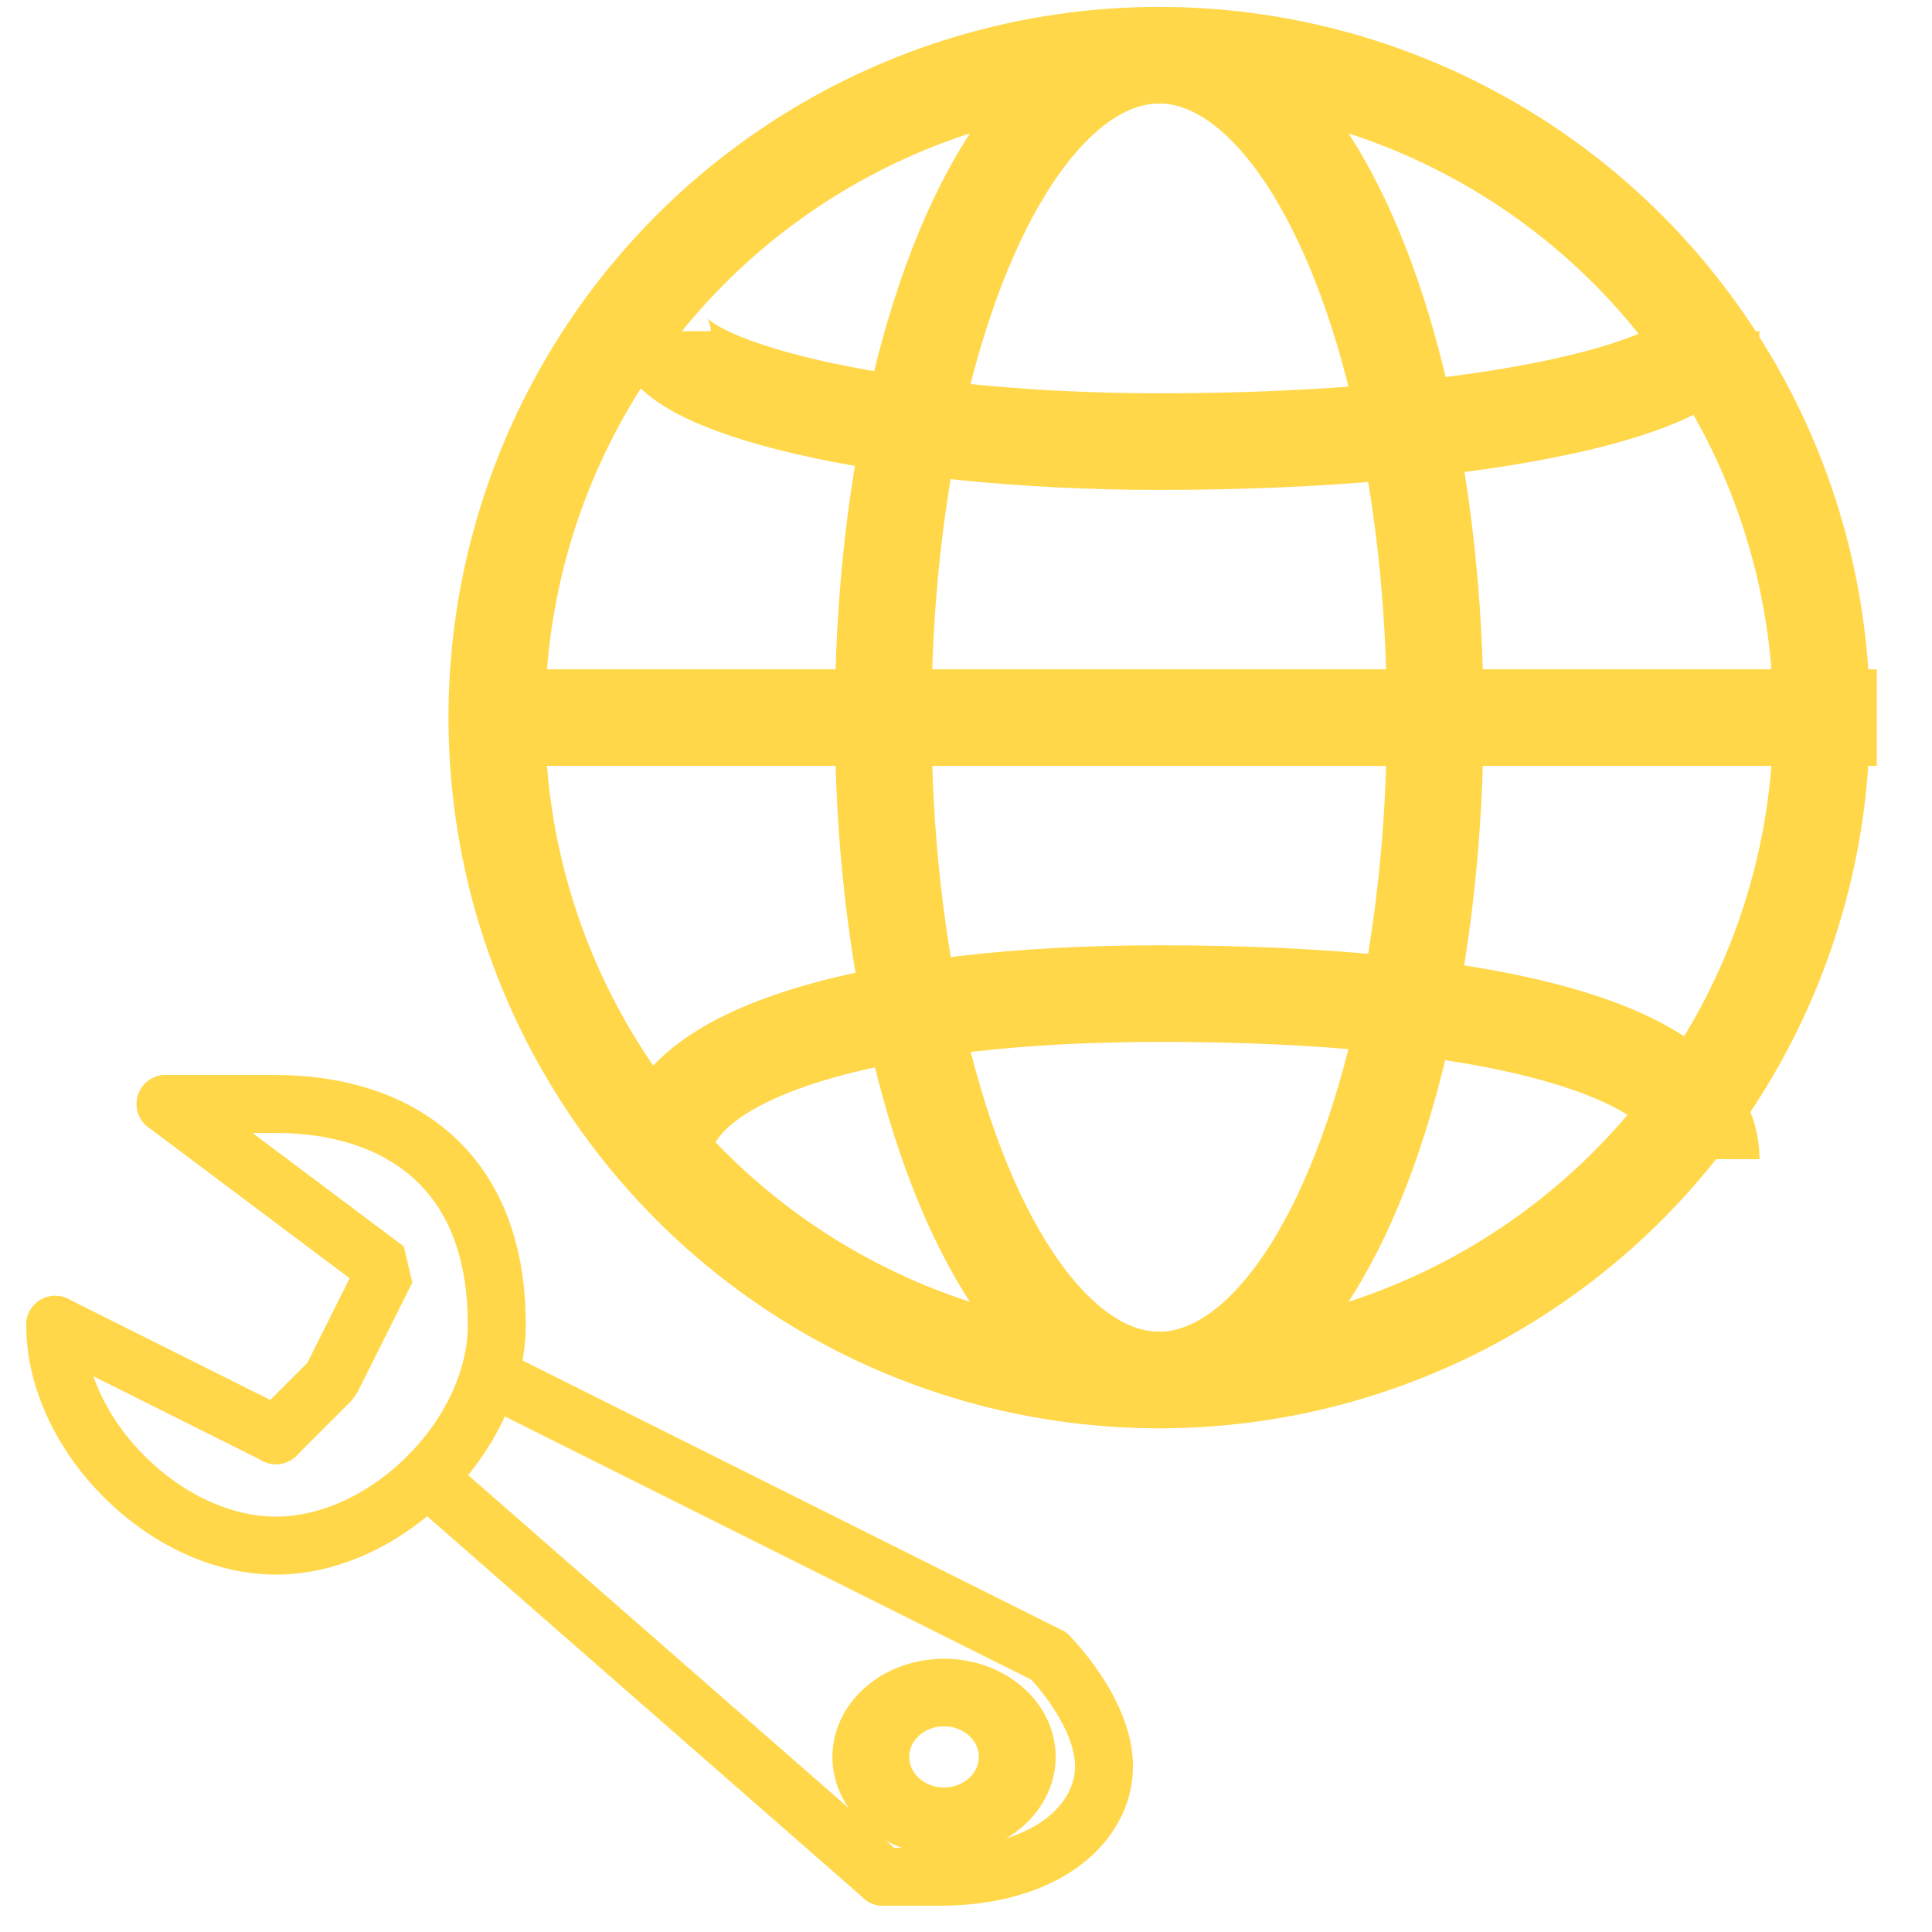 <?xml version="1.0" encoding="UTF-8"?>
<!DOCTYPE svg PUBLIC "-//W3C//DTD SVG 1.1//EN" "http://www.w3.org/Graphics/SVG/1.1/DTD/svg11.dtd">
<!-- Creator: CorelDRAW X6 -->
<svg xmlns="http://www.w3.org/2000/svg" xml:space="preserve" width="35px" height="35px" version="1.1" style="shape-rendering:geometricPrecision; text-rendering:geometricPrecision; image-rendering:optimizeQuality; fill-rule:evenodd; clip-rule:evenodd"
viewBox="0 0 35 35"
 xmlns:xlink="http://www.w3.org/1999/xlink">
 <defs>
  <style type="text/css">
   <![CDATA[
    .str2 {stroke:#FFD749;stroke-width:1.05;stroke-linecap:round;stroke-linejoin:bevel}
    .str0 {stroke:#FFD749;stroke-width:1.75}
    .str1 {stroke:#FFD749;stroke-width:1.75}
    .fil0 {fill:none}
   ]]>
  </style>
 </defs>
 <g id="Layer_x0020_1">
  <g id="_869295440">
   <circle class="fil0 str0" cx="21" cy="13" r="12"/>
   <ellipse class="fil0 str0" cx="21" cy="13" rx="5" ry="12"/>
   <path class="fil0 str0" d="M12 21c0,-2 4,-3 9,-3 6,0 10,1 10,3"/>
   <path class="fil0 str0" d="M12 6c0,1 4,2 9,2 6,0 10,-1 10,-2"/>
   <g>
    <line class="fil0 str1" x1="9" y1="13" x2="34" y2= "13" />
   </g>
  </g>
  <g id="_869309536">
   <path class="fil0 str2" d="M3 20c1,0 1,0 2,0 2,0 4,1 4,4 0,2 -2,4 -4,4 -2,0 -4,-2 -4,-4 0,0 0,0 0,0"/>
   <polyline class="fil0 str2" points="5,26 6,25 7,23 3,20 "/>
   <line class="fil0 str2" x1="1" y1="24" x2="5" y2= "26" />
   <line class="fil0 str2" x1="9" y1="25" x2="19" y2= "30" />
   <line class="fil0 str2" x1="8" y1="27" x2="16" y2= "34" />
   <path class="fil0 str2" d="M19 30c0,0 1,1 1,2 0,1 -1,2 -3,2 0,0 -1,0 -1,0"/>
   <circle class="fil0 str2" transform="matrix(-1.326 0.005 -0.005 -1.166 17.102 31.828)" r="1"/>
  </g>
 </g>
</svg>

